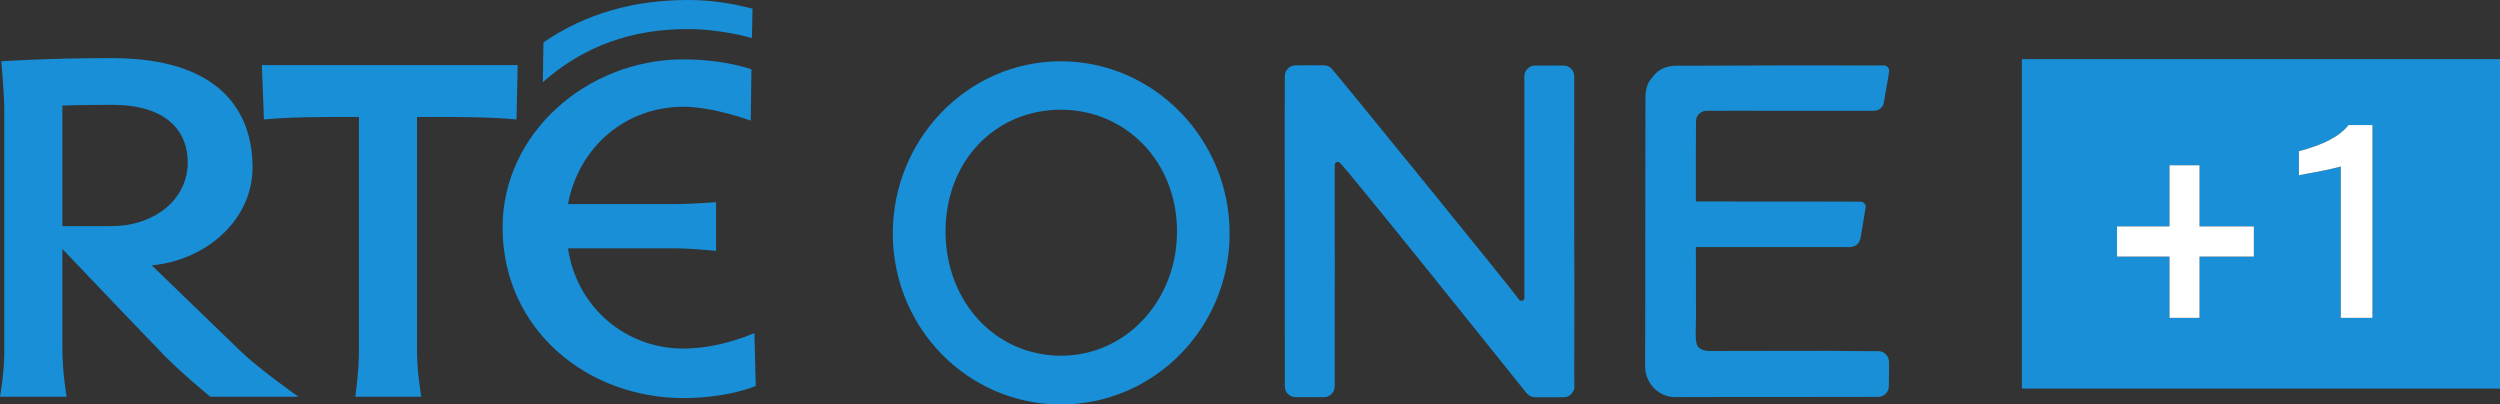 <?xml version="1.0" encoding="UTF-8" standalone="no"?>
<svg
   xmlns:dc="http://purl.org/dc/elements/1.1/"
   xmlns:cc="http://creativecommons.org/ns#"
   xmlns:rdf="http://www.w3.org/1999/02/22-rdf-syntax-ns#"
   xmlns:svg="http://www.w3.org/2000/svg"
   xmlns="http://www.w3.org/2000/svg"
   xmlns:sodipodi="http://sodipodi.sourceforge.net/DTD/sodipodi-0.dtd"
   xmlns:inkscape="http://www.inkscape.org/namespaces/inkscape"
   height="97.078"
   width="600"
   version="1.1"
   viewBox="0 0 600 97.078"
   id="svg2"
   inkscape:version="0.91 r13725"
   sodipodi:docname="RTE One +1.svg">
  <rect x="0" y="0" width="600" height="97.078" fill="#333333" stroke="none"/>
  <defs
     id="defs26" />
  <sodipodi:namedview
     pagecolor="#ffffff"
     bordercolor="#666666"
     borderopacity="1"
     objecttolerance="10"
     gridtolerance="10"
     guidetolerance="10"
     inkscape:pageopacity="0"
     inkscape:pageshadow="2"
     inkscape:window-width="1920"
     inkscape:window-height="1017"
     id="namedview24"
     showgrid="false"
     inkscape:zoom="1.92"
     inkscape:cx="285.85907"
     inkscape:cy="37.306989"
     inkscape:window-x="-8"
     inkscape:window-y="-8"
     inkscape:window-maximized="1"
     inkscape:current-layer="svg2" />
  <path
     style="fill:#188fd7"
     inkscape:connector-curvature="0"
     id="path6"
     d="m 485.25,14.193 0,79.067 114.75,0 0,-79.067 z m 78.38,15.828 5.77,0 0,46.272 -7.61,0 0,-36.364 c -0.02,0.046 -0.23,0.112 -0.63,0.205 -0.37,0.093 -0.86,0.213 -1.46,0.352 -0.58,0.116 -1.21,0.254 -1.91,0.416 -0.69,0.139 -1.4,0.278 -2.12,0.417 -0.7,0.116 -1.33,0.233 -1.91,0.349 -0.56,0.116 -1.04,0.209 -1.43,0.278 l -0.59,0.104 0,-5.77 c 5.87,-1.506 9.83,-3.594 11.89,-6.259 z m -42.95,9.639 7.21,0 0,14.671 13.04,0 0,7.248 -13.04,0 0,14.714 -7.21,0 0,-14.714 -12.6,0 0,-7.248 12.6,0 z" />
  <g
     style="fill:#188fd7;stroke-width:2.856"
     id="g8">
    <path
       inkscape:connector-curvature="0"
       id="path10"
       d="m 164,83.655 c -13.89,0 -25.59,-9.939 -27.68,-24.048 l 26.3,0 c 2.91,0 9.24,0.599 9.24,0.599 l 0,-11.681 c 0,0 -6.22,0.457 -9.69,0.457 l -25.85,0 c 2.59,-13.824 13.94,-23.363 27.68,-23.363 7.26,0 16.18,3.342 16.18,3.342 l 0.17,-12.31 c 0,0 -6.35,-2.399 -16.35,-2.399 -23.13,0 -43.38,17.736 -43.38,40.328 0,24.448 20.25,40.956 43.38,40.956 10.88,0 17.38,-2.913 17.38,-2.913 l -0.32,-12.71 c 0,0 -8,3.742 -17.06,3.742" />
    <path
       inkscape:connector-curvature="0"
       id="path12"
       d="m 85.262,95.222 c 0,0 0.88,-5.912 0.88,-11.053 l 0,-56.094 -3.788,0 c -5.152,0 -13.126,0 -19.01,0.6 l -0.497,-13.052 61.393,0 -0.28,13.052 c -6.08,-0.6 -13.91,-0.6 -19.21,-0.6 l -4.67,0 0,56.094 c 0,5.141 1.03,11.053 1.03,11.053 z" />
    <path
       inkscape:connector-curvature="0"
       id="path14"
       d="M 180.46,9.14 C 175.94,7.854 170.03,6.969 165.08,6.969 c -13.48,0 -25.09,4.113 -34.8,12.767 l 0.15,-9.568 C 140.7,3.142 152.35,0 165.08,0 c 5.58,0 10.41,0.771 15.53,2.085 z" />
    <path
       inkscape:connector-curvature="0"
       id="path16"
       d="m 27.032,13.938 c -15.851,0 -26.72,0.771 -26.72,0.771 6.4e-4,0 0.718,7.854 0.718,11.796 l 0,57.807 c 0,5.312 -1.031,10.91 -1.031,10.91 l 16,0 c 10e-4,0 -1.03,-5.598 -1.03,-11.967 l 0,-23.506 15.037,15.766 7.612,7.911 c 4.684,5.141 12.858,11.796 12.858,11.796 l 21.152,0 c 0,0 -9.454,-6.655 -13.858,-10.91 L 36.434,63.691 c 13.127,-1.257 24.177,-10.939 24.177,-23.506 0,-13.366 -7.692,-25.219 -30.606,-26.162 -0.945,-0.028 -1.942,-0.085 -2.973,-0.085 z m 0.148,11.224 c 0.997,0 1.963,0.086 2.825,0.114 10.668,0.914 15.055,6.712 15.055,13.71 0,7.854 -6.181,13.795 -15.055,15.08 -1.145,0.143 -2.359,0.2 -3.59,0.2 l -11.447,0 0,-28.932 c 0,0 5.566,-0.172 12.212,-0.172 z" />
    <path
       inkscape:connector-curvature="0"
       id="path18"
       d="m 308.36,18.279 c 0,2.085 -0.03,6.055 -0.03,9.654 0,1.228 0.03,57.15 0.03,64.89 0,1.599 1.51,2.485 2.48,2.485 0.97,0 5.03,0.028 6.94,0.028 1.2,0 2.54,-1.085 2.54,-2.485 l 0.03,-29.417 -0.03,-21.735 c 0,-0.086 0.03,-1.371 0.03,-2.171 0,-0.428 0.4,-0.685 0.69,-0.685 0.2,0 0.31,0.057 0.51,0.2 1.66,1.399 41.53,51.209 44.73,55.179 0.71,0.886 1.46,1.114 2.11,1.114 l 6.89,0 c 0.8,0 1.17,-0.257 1.68,-0.628 0.34,-0.257 0.89,-1.114 0.89,-1.714 -0.06,-2.142 0.02,-10.053 0,-25.133 -0.09,-24.648 0,-48.211 -0.03,-49.639 0,-0.371 -0.14,-1.085 -0.66,-1.628 -0.51,-0.6 -1.23,-0.857 -1.83,-0.857 -0.94,0 -5.48,-0.029 -6.94,0 -0.6,0.029 -1.11,0.143 -1.65,0.628 -0.57,0.515 -0.89,1.143 -0.89,1.885 l 0,53.352 c 0,0.143 -0.17,0.457 -0.4,0.543 -0.37,0.114 -0.68,0.086 -0.94,-0.314 -1.17,-1.828 -42.59,-52.695 -44.76,-55.18 -0.57,-0.714 -1.28,-0.971 -2,-0.971 -0.82,0 -6.05,-0.029 -6.79,0 -0.6,0 -1.32,0.228 -1.83,0.743 -0.46,0.428 -0.77,1.056 -0.77,1.856" />
    <path
       inkscape:connector-curvature="0"
       id="path20"
       d="m 452.13,15.708 -6.57,0 c -8.91,-0.057 -24.5,0 -29.1,0.029 -9.85,0.057 -10.14,0.029 -13.88,0.029 -3.88,0 -5.26,1.77 -6.28,3.113 -1.06,1.342 -1.4,2.599 -1.4,4.969 0,5.97 -0.06,59.207 -0.06,64.291 0,3.256 2.71,7.169 7.25,7.169 3.72,0 18.51,-0.057 28.57,-0.029 7.99,0 16.7,-0.028 20.13,-0.028 1.03,0 1.66,-0.6 1.97,-0.971 0.34,-0.4 0.57,-1.029 0.57,-1.714 0,-0.8 0.03,-1.571 0.03,-2.685 l 0,-2.856 c 0,-0.685 -0.14,-1.428 -0.86,-2.085 -0.68,-0.628 -1.25,-0.657 -1.68,-0.657 -4.11,0 -8.54,-0.057 -11.88,-0.085 -3.51,-0.029 -16.91,0.057 -23.56,0.028 -5.32,0 -6.23,0.229 -7.49,-0.657 -1.28,-0.942 -0.85,-3.341 -0.85,-7.968 0,-5.912 0,-11.71 -0.03,-16.309 l 31.13,0 c 0.46,0 3.65,0.029 5.85,0 0.8,0 1.55,-0.457 1.83,-0.742 0.46,-0.514 0.63,-1.028 0.72,-1.485 0.22,-1.371 0.51,-2.799 0.71,-4.227 0.23,-1.457 0.4,-2.314 0.51,-3.113 0.12,-0.657 -0.57,-1.343 -1.25,-1.314 -0.8,0 -1.06,-0.029 -2.37,-0.029 -1.12,0 -26.59,-0.028 -37.13,-0.028 0,-6.512 -0.03,-14.566 0.03,-19.136 0,-1.086 0.42,-1.6 0.85,-1.999 0.43,-0.343 1,-0.629 1.63,-0.629 0.71,-0.028 1.4,0 2.23,0 3.28,0 8.74,-0.028 12.48,0 l 25.5,0 c 0.49,0 1.23,-0.143 1.8,-0.771 0.6,-0.628 0.6,-1.2 0.89,-2.999 0.34,-1.942 0.74,-3.97 0.97,-5.598 0.11,-0.799 -0.49,-1.542 -1.26,-1.514" />
    <path
       inkscape:connector-curvature="0"
       id="path22"
       d="m 254.58,14.709 c -22.31,0 -40.31,18.65 -40.31,41.327 0,22.678 18.03,41.042 40.34,41.042 22.33,0 40.5,-18.364 40.5,-41.042 0,-22.677 -18.2,-41.327 -40.53,-41.327 z m 0.05,11.624 c 15.48,0 27.85,12.367 27.85,29.218 0,16.594 -12.25,29.818 -27.82,29.818 -15.76,0 -27.73,-12.967 -27.73,-29.818 0,-16.994 12.02,-29.218 27.7,-29.218 z" />
  </g>
  <path
     style="fill:#ffffff;fill-opacity:1"
     inkscape:connector-curvature="0"
     id="path6-9"
     d="m 563.63,30.021 5.77,0 0,46.272 -7.61,0 0,-36.364 c -0.02,0.046 -0.23,0.112 -0.63,0.205 -0.37,0.093 -0.86,0.213 -1.46,0.352 -0.58,0.116 -1.21,0.254 -1.91,0.416 -0.69,0.139 -1.4,0.278 -2.12,0.417 -0.7,0.116 -1.33,0.233 -1.91,0.349 -0.56,0.116 -1.04,0.209 -1.43,0.278 l -0.59,0.104 0,-5.77 c 5.87,-1.506 9.83,-3.594 11.89,-6.259 z m -42.95,9.639 7.21,0 0,14.671 13.04,0 0,7.248 -13.04,0 0,14.714 -7.21,0 0,-14.714 -12.6,0 0,-7.248 12.6,0 z"
     sodipodi:nodetypes="ccccccccccccccccccccccccccc" />
</svg>
